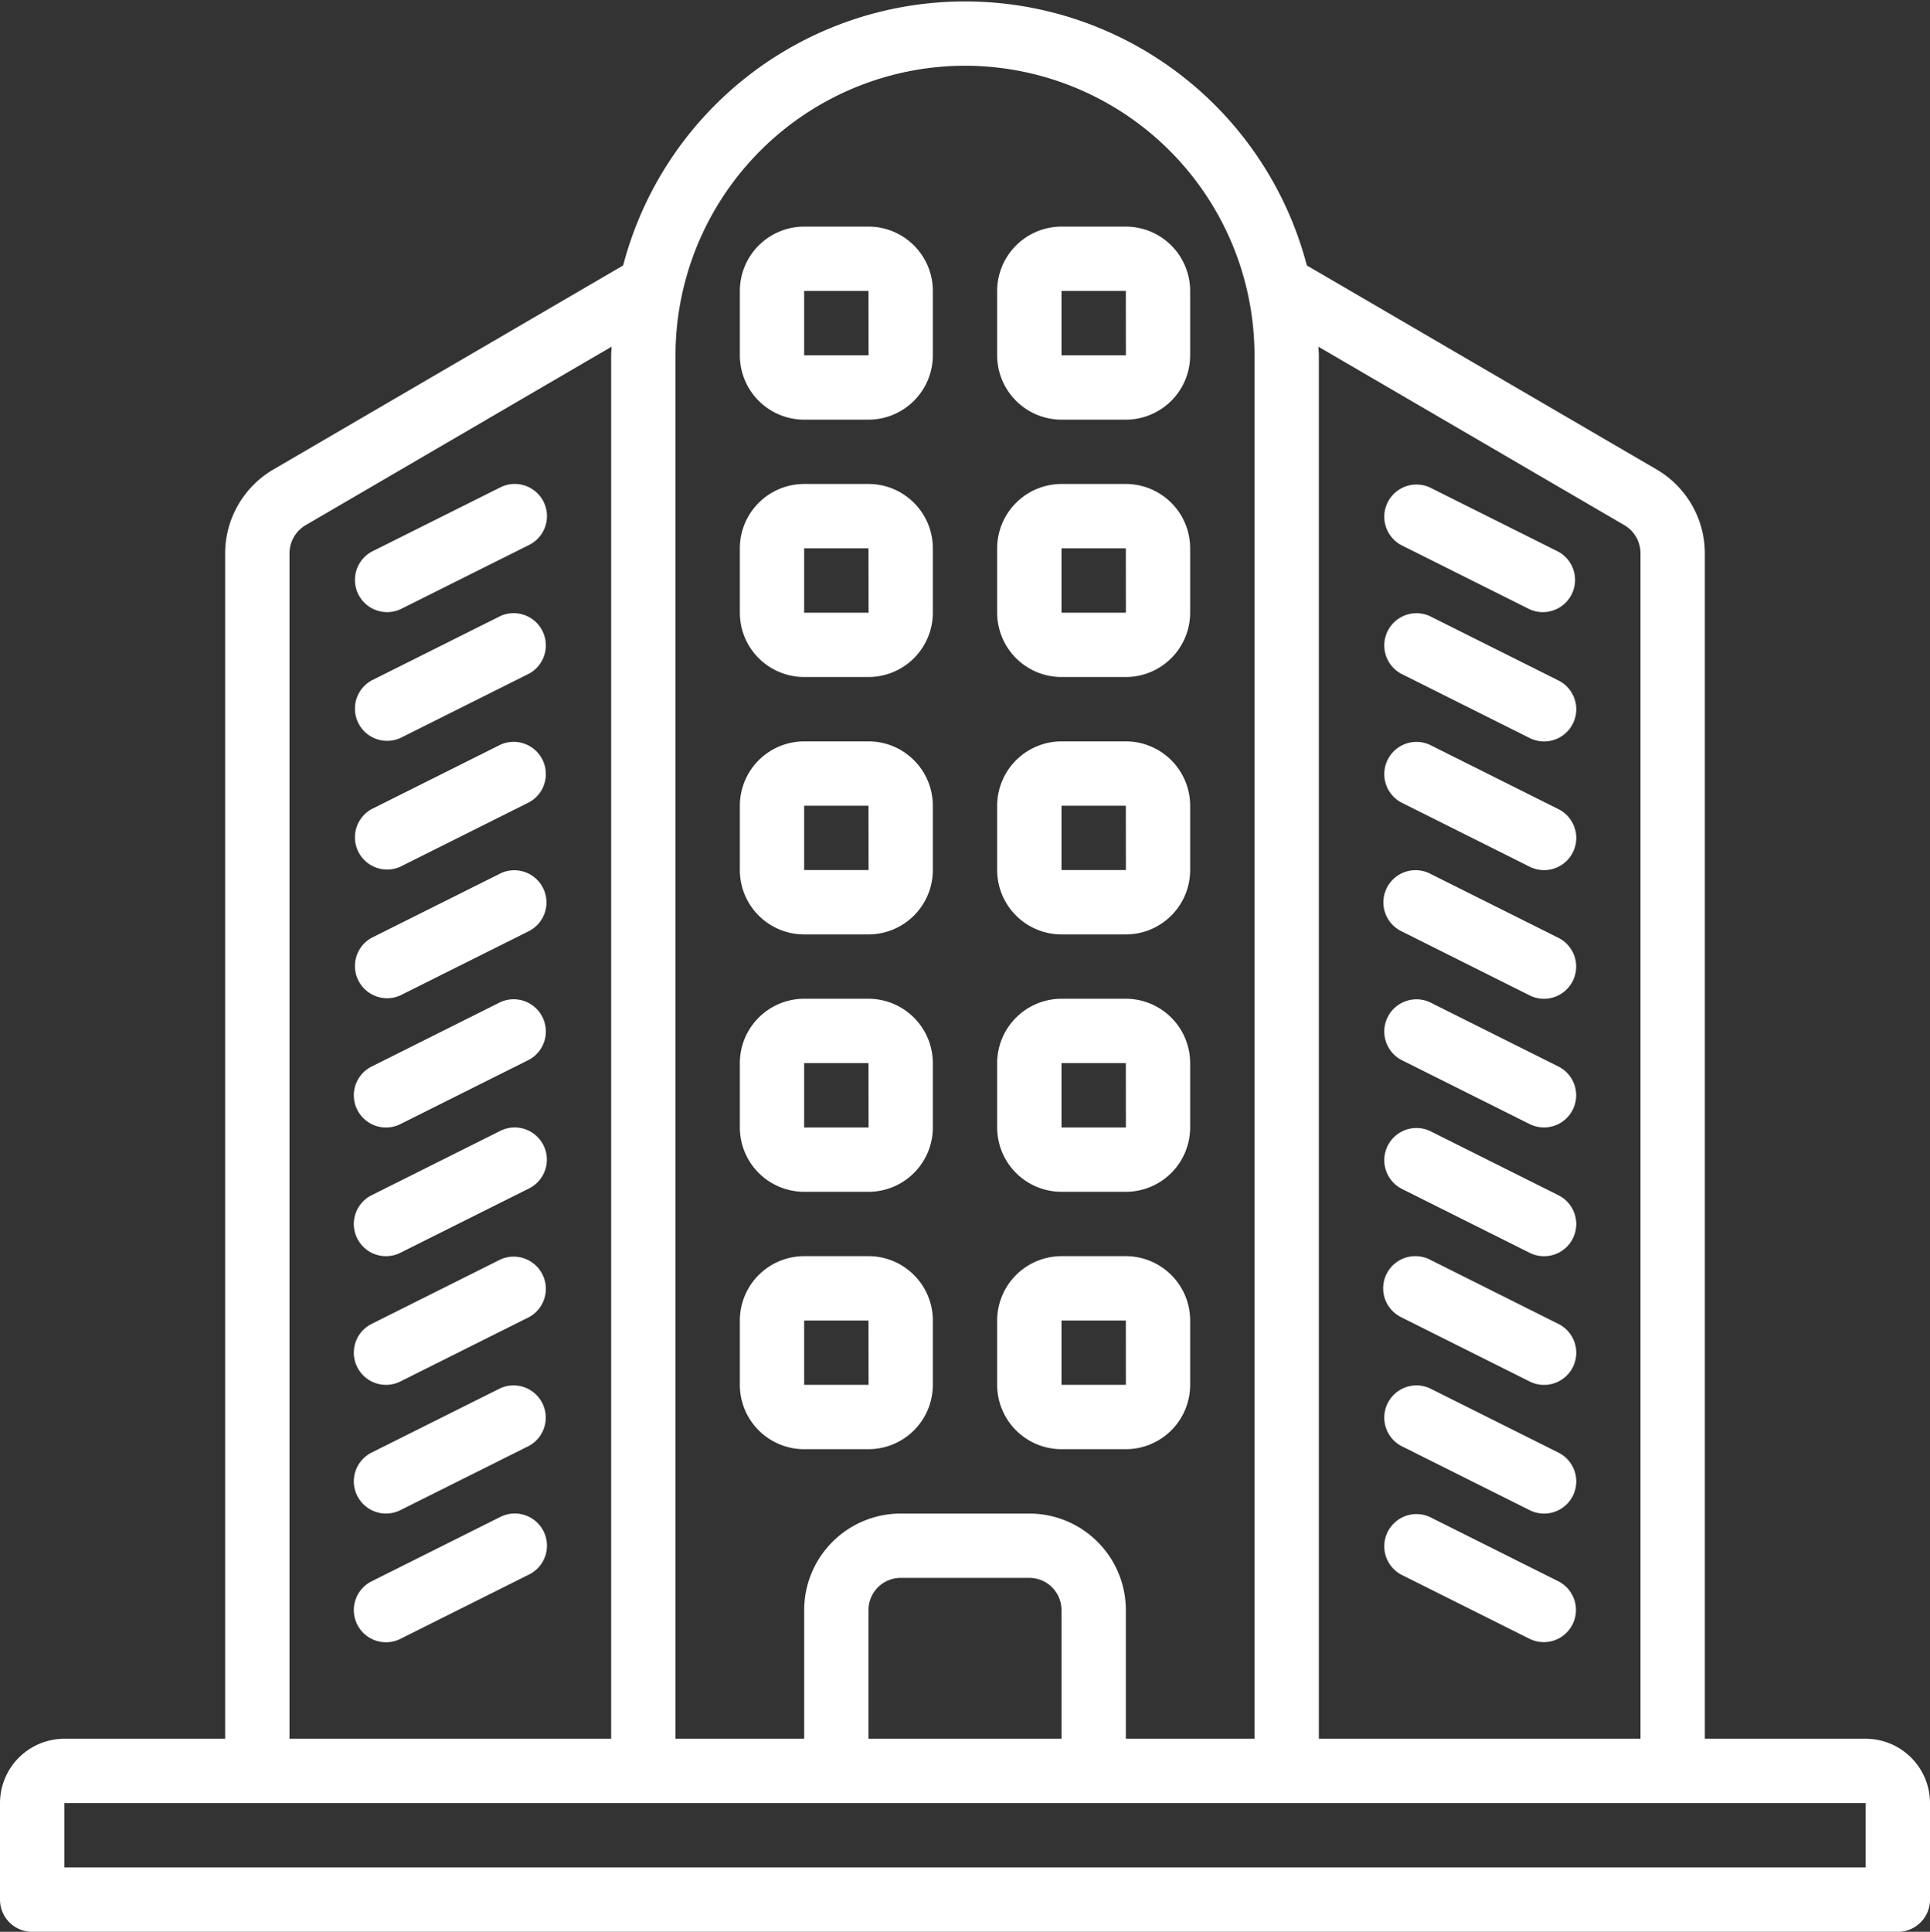 <svg xmlns="http://www.w3.org/2000/svg" preserveAspectRatio="xMidYMid" width="44" height="44.031" viewBox="0 0 44 44.031"><rect x="0" y="0" width="44" height="44.031" fill="#333333" stroke="none"/><defs><style>.cls-1{fill:#fff;fill-rule:evenodd}</style></defs><path d="M43.267 44.031H.733A.734.734 0 0 1 0 43.297v-2.2a1.468 1.468 0 0 1 1.467-1.466h3.666V12.608a2.218 2.218 0 0 1 1.087-1.9l7.987-4.658a8.055 8.055 0 0 1 15.586 0l7.984 4.656a2.22 2.22 0 0 1 1.09 1.902v27.023h3.666c.81.001 1.466.657 1.467 1.466v2.201a.733.733 0 0 1-.733.733zM6.963 11.973a.744.744 0 0 0-.363.635v27.023h7.333V8.098c0-.066.009-.13.01-.196l-6.98 4.071zM28.6 8.098a6.607 6.607 0 0 0-6.6-6.6 6.608 6.608 0 0 0-6.6 6.6v31.533h2.934v-2.933a2.201 2.201 0 0 1 2.2-2.2h2.933a2.202 2.202 0 0 1 2.2 2.2v2.933H28.6V8.098zm-8.8 28.6v2.933h4.4v-2.933a.734.734 0 0 0-.733-.734h-2.934a.734.734 0 0 0-.733.734zm17.6-24.09a.742.742 0 0 0-.366-.637l-6.977-4.069c.001.066.01.13.01.196v31.533H37.4V12.608zm5.133 28.489H1.467v1.467h41.066v-1.467zm-9.938-29.988l2.933 1.466a.734.734 0 0 1-.656 1.312l-2.933-1.466a.734.734 0 0 1 .656-1.312zm0 2.933l2.933 1.467.004.002a.733.733 0 1 1-.66 1.31l-2.933-1.467a.734.734 0 0 1 .656-1.312zm0 2.933l2.933 1.467.004.002a.733.733 0 1 1-.66 1.31l-2.933-1.467a.734.734 0 0 1 .656-1.312zm0 2.934l2.933 1.466a.733.733 0 1 1-.656 1.312l-2.933-1.467a.733.733 0 0 1 .656-1.311zm0 2.933l2.933 1.466a.732.732 0 1 1-.656 1.312l-2.933-1.466a.734.734 0 0 1 .656-1.312zm0 2.933l2.933 1.467.004.002a.732.732 0 1 1-.66 1.31l-2.933-1.467a.734.734 0 0 1 .656-1.312zm0 2.933l2.933 1.467.004.002a.733.733 0 1 1-.66 1.31l-2.933-1.467a.733.733 0 0 1 .656-1.312zm0 2.934l2.933 1.466.004.002a.733.733 0 1 1-.66 1.31l-2.933-1.466a.734.734 0 0 1 .656-1.312zm0 2.933l2.933 1.467a.733.733 0 0 1-.656 1.311l-2.933-1.466a.734.734 0 0 1 .656-1.312zM24.2 33.031a1.469 1.469 0 0 1-1.467-1.467v-1.466a1.47 1.47 0 0 1 1.467-1.467h1.467a1.468 1.468 0 0 1 1.466 1.467v1.466a1.468 1.468 0 0 1-1.466 1.467H24.2zm1.467-2.933H24.2v1.466h1.468l-.001-1.466zm0-2.934H24.2a1.468 1.468 0 0 1-1.467-1.466v-1.467a1.47 1.47 0 0 1 1.467-1.467h1.467a1.469 1.469 0 0 1 1.466 1.467v1.467a1.468 1.468 0 0 1-1.466 1.466zm0-2.933H24.2v1.467h1.468l-.001-1.467zm0-2.933H24.2a1.469 1.469 0 0 1-1.467-1.467v-1.466a1.47 1.47 0 0 1 1.467-1.467h1.467a1.468 1.468 0 0 1 1.466 1.467v1.466a1.468 1.468 0 0 1-1.466 1.467zm0-2.933H24.2v1.466h1.468l-.001-1.466zm0-2.934H24.2a1.468 1.468 0 0 1-1.467-1.466v-1.467a1.47 1.47 0 0 1 1.467-1.467h1.467a1.468 1.468 0 0 1 1.466 1.467v1.467a1.468 1.468 0 0 1-1.466 1.466zm0-2.933H24.2v1.467h1.468l-.001-1.467zm0-2.933H24.2a1.469 1.469 0 0 1-1.467-1.467V6.631A1.469 1.469 0 0 1 24.2 5.165h1.467a1.468 1.468 0 0 1 1.466 1.466v1.467a1.468 1.468 0 0 1-1.466 1.467zm0-2.934H24.2v1.467h1.468l-.001-1.467zm-5.867 26.4h-1.467a1.468 1.468 0 0 1-1.466-1.467v-1.466a1.468 1.468 0 0 1 1.466-1.467H19.8c.81.001 1.466.657 1.467 1.467v1.466a1.469 1.469 0 0 1-1.467 1.467zm0-2.933h-1.467v1.466h1.469l-.002-1.466zm0-2.934h-1.467a1.468 1.468 0 0 1-1.466-1.466v-1.467a1.468 1.468 0 0 1 1.466-1.467H19.8a1.47 1.47 0 0 1 1.467 1.467v1.467a1.468 1.468 0 0 1-1.467 1.466zm0-2.933h-1.467v1.467h1.469l-.002-1.467zm0-2.933h-1.467a1.468 1.468 0 0 1-1.466-1.467v-1.466a1.468 1.468 0 0 1 1.466-1.467H19.8c.81.001 1.466.657 1.467 1.467v1.466a1.469 1.469 0 0 1-1.467 1.467zm0-2.933h-1.467v1.466h1.469l-.002-1.466zm0-2.934h-1.467a1.468 1.468 0 0 1-1.466-1.466v-1.467a1.468 1.468 0 0 1 1.466-1.467H19.8c.81.001 1.466.657 1.467 1.467v1.467a1.468 1.468 0 0 1-1.467 1.466zm0-2.933h-1.467v1.467h1.469l-.002-1.467zm0-2.933h-1.467a1.468 1.468 0 0 1-1.466-1.467V6.631a1.468 1.468 0 0 1 1.466-1.466H19.8c.81.001 1.466.657 1.467 1.466v1.467A1.469 1.469 0 0 1 19.8 9.565zm0-2.934h-1.467v1.467h1.469L19.8 6.631zm-7.738 29.256l-2.934 1.467a.733.733 0 0 1-.656-1.312l2.934-1.467.004-.002a.733.733 0 1 1 .652 1.314zm0-2.933L9.128 34.42a.733.733 0 0 1-.656-1.312l2.934-1.466a.734.734 0 0 1 .656 1.312zm0-2.934l-2.934 1.467a.733.733 0 0 1-.656-1.312l2.934-1.467.004-.002a.734.734 0 0 1 .652 1.314zm0-17.599l-2.934 1.466a.734.734 0 0 1-.656-1.312l2.934-1.466.004-.002a.733.733 0 1 1 .652 1.314zm-3.59 3.088l2.934-1.467.004-.002a.734.734 0 0 1 .652 1.314l-2.934 1.467a.734.734 0 0 1-.656-1.312zm0 2.933l2.934-1.467.004-.002a.734.734 0 0 1 .652 1.314l-2.934 1.467a.734.734 0 0 1-.656-1.312zm0 2.933l2.934-1.466.004-.003a.734.734 0 0 1 .652 1.315l-2.934 1.466a.734.734 0 0 1-.656-1.312zm0 5.867l2.934-1.467a.733.733 0 0 1 .656 1.312l-2.934 1.467a.733.733 0 0 1-.656-1.312zm0-2.933l2.934-1.467.004-.002a.734.734 0 0 1 .652 1.314l-2.934 1.467a.733.733 0 0 1-.656-1.312z" class="cls-1"/></svg>